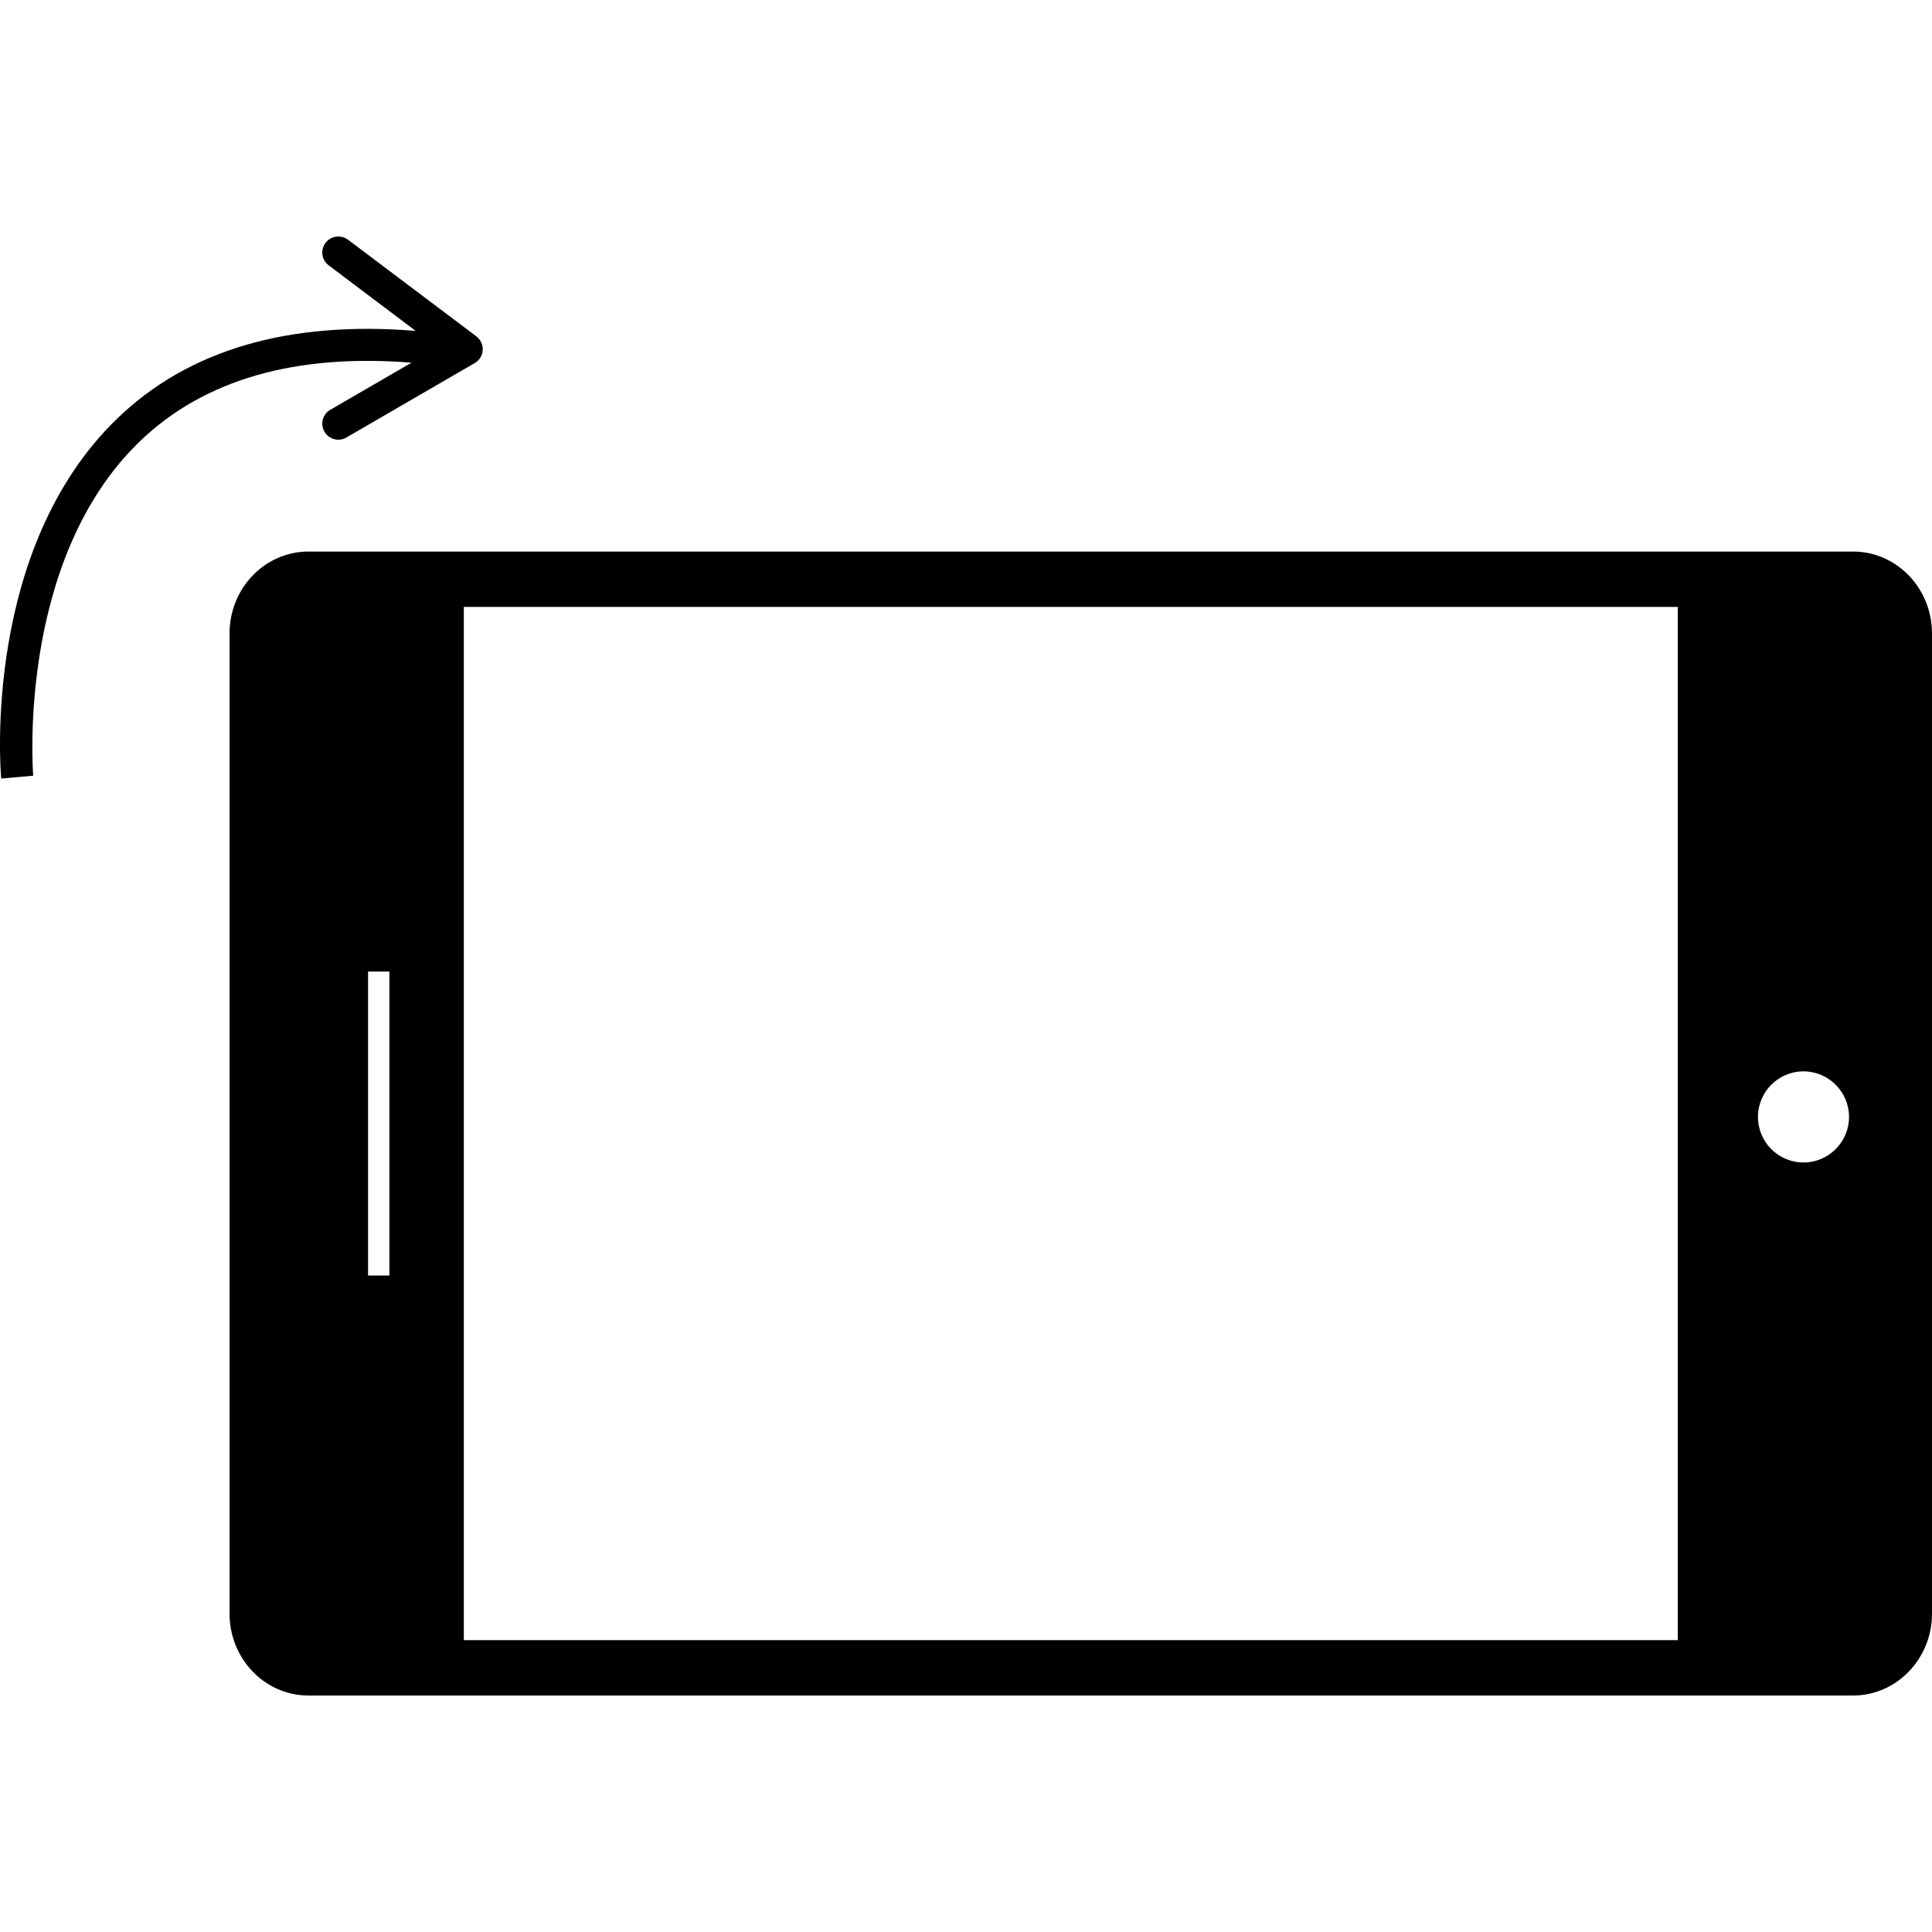 <?xml version="1.0" encoding="iso-8859-1"?>
<!-- Generator: Adobe Illustrator 16.0.0, SVG Export Plug-In . SVG Version: 6.00 Build 0)  -->
<!DOCTYPE svg PUBLIC "-//W3C//DTD SVG 1.1//EN" "http://www.w3.org/Graphics/SVG/1.1/DTD/svg11.dtd">
<svg version="1.1" id="Capa_1" xmlns="http://www.w3.org/2000/svg" xmlns:xlink="http://www.w3.org/1999/xlink" x="0px" y="0px"
	 width="348.156px" height="348.156px" viewBox="0 0 348.156 348.156" style="enable-background:new 0 0 348.156 348.156;"
	 xml:space="preserve">
<g>
	<g>
		<g>
			<path d="M333.955,99.393H55.57c-7.839,0-14.205,6.618-14.205,14.748v176.655c0,8.131,6.365,14.742,14.205,14.742h278.385
				c7.812,0,14.201-6.611,14.201-14.742V114.141C348.156,106.004,341.768,99.393,333.955,99.393z M70.168,229.854h-3.843v-54.776
				h3.843V229.854z M302.34,295.563H83.585V109.367H302.34V295.563z M324.99,209.485c-4.521,0-8.196-3.675-8.196-8.209
				c0-4.521,3.675-8.214,8.196-8.214c4.527,0,8.215,3.692,8.215,8.214C333.205,205.811,329.518,209.485,324.99,209.485z"/>
		</g>
		<g>
			<path d="M74.158,65.358l-14.64,8.491c-1.384,0.793-1.846,2.564-1.054,3.945c0.543,0.931,1.501,1.441,2.51,1.441
				c0.498,0,0.991-0.12,1.438-0.385l23.139-13.427c0.841-0.48,1.384-1.357,1.438-2.324c0.057-0.967-0.375-1.897-1.144-2.486
				L62.71,43.194c-1.294-0.949-3.096-0.703-4.054,0.576c-0.96,1.279-0.708,3.087,0.571,4.042l15.675,11.817
				c-22.794-1.868-40.883,3.369-53.725,15.745c-24.311,23.407-21.113,63.242-20.96,64.924l5.768-0.511
				c-0.03-0.384-3.092-38.797,19.233-60.27C36.76,68.396,53.246,63.694,74.158,65.358z"/>
		</g>
	</g>
</g>
<g>
</g>
<g>
</g>
<g>
</g>
<g>
</g>
<g>
</g>
<g>
</g>
<g>
</g>
<g>
</g>
<g>
</g>
<g>
</g>
<g>
</g>
<g>
</g>
<g>
</g>
<g>
</g>
<g>
</g>
</svg>
